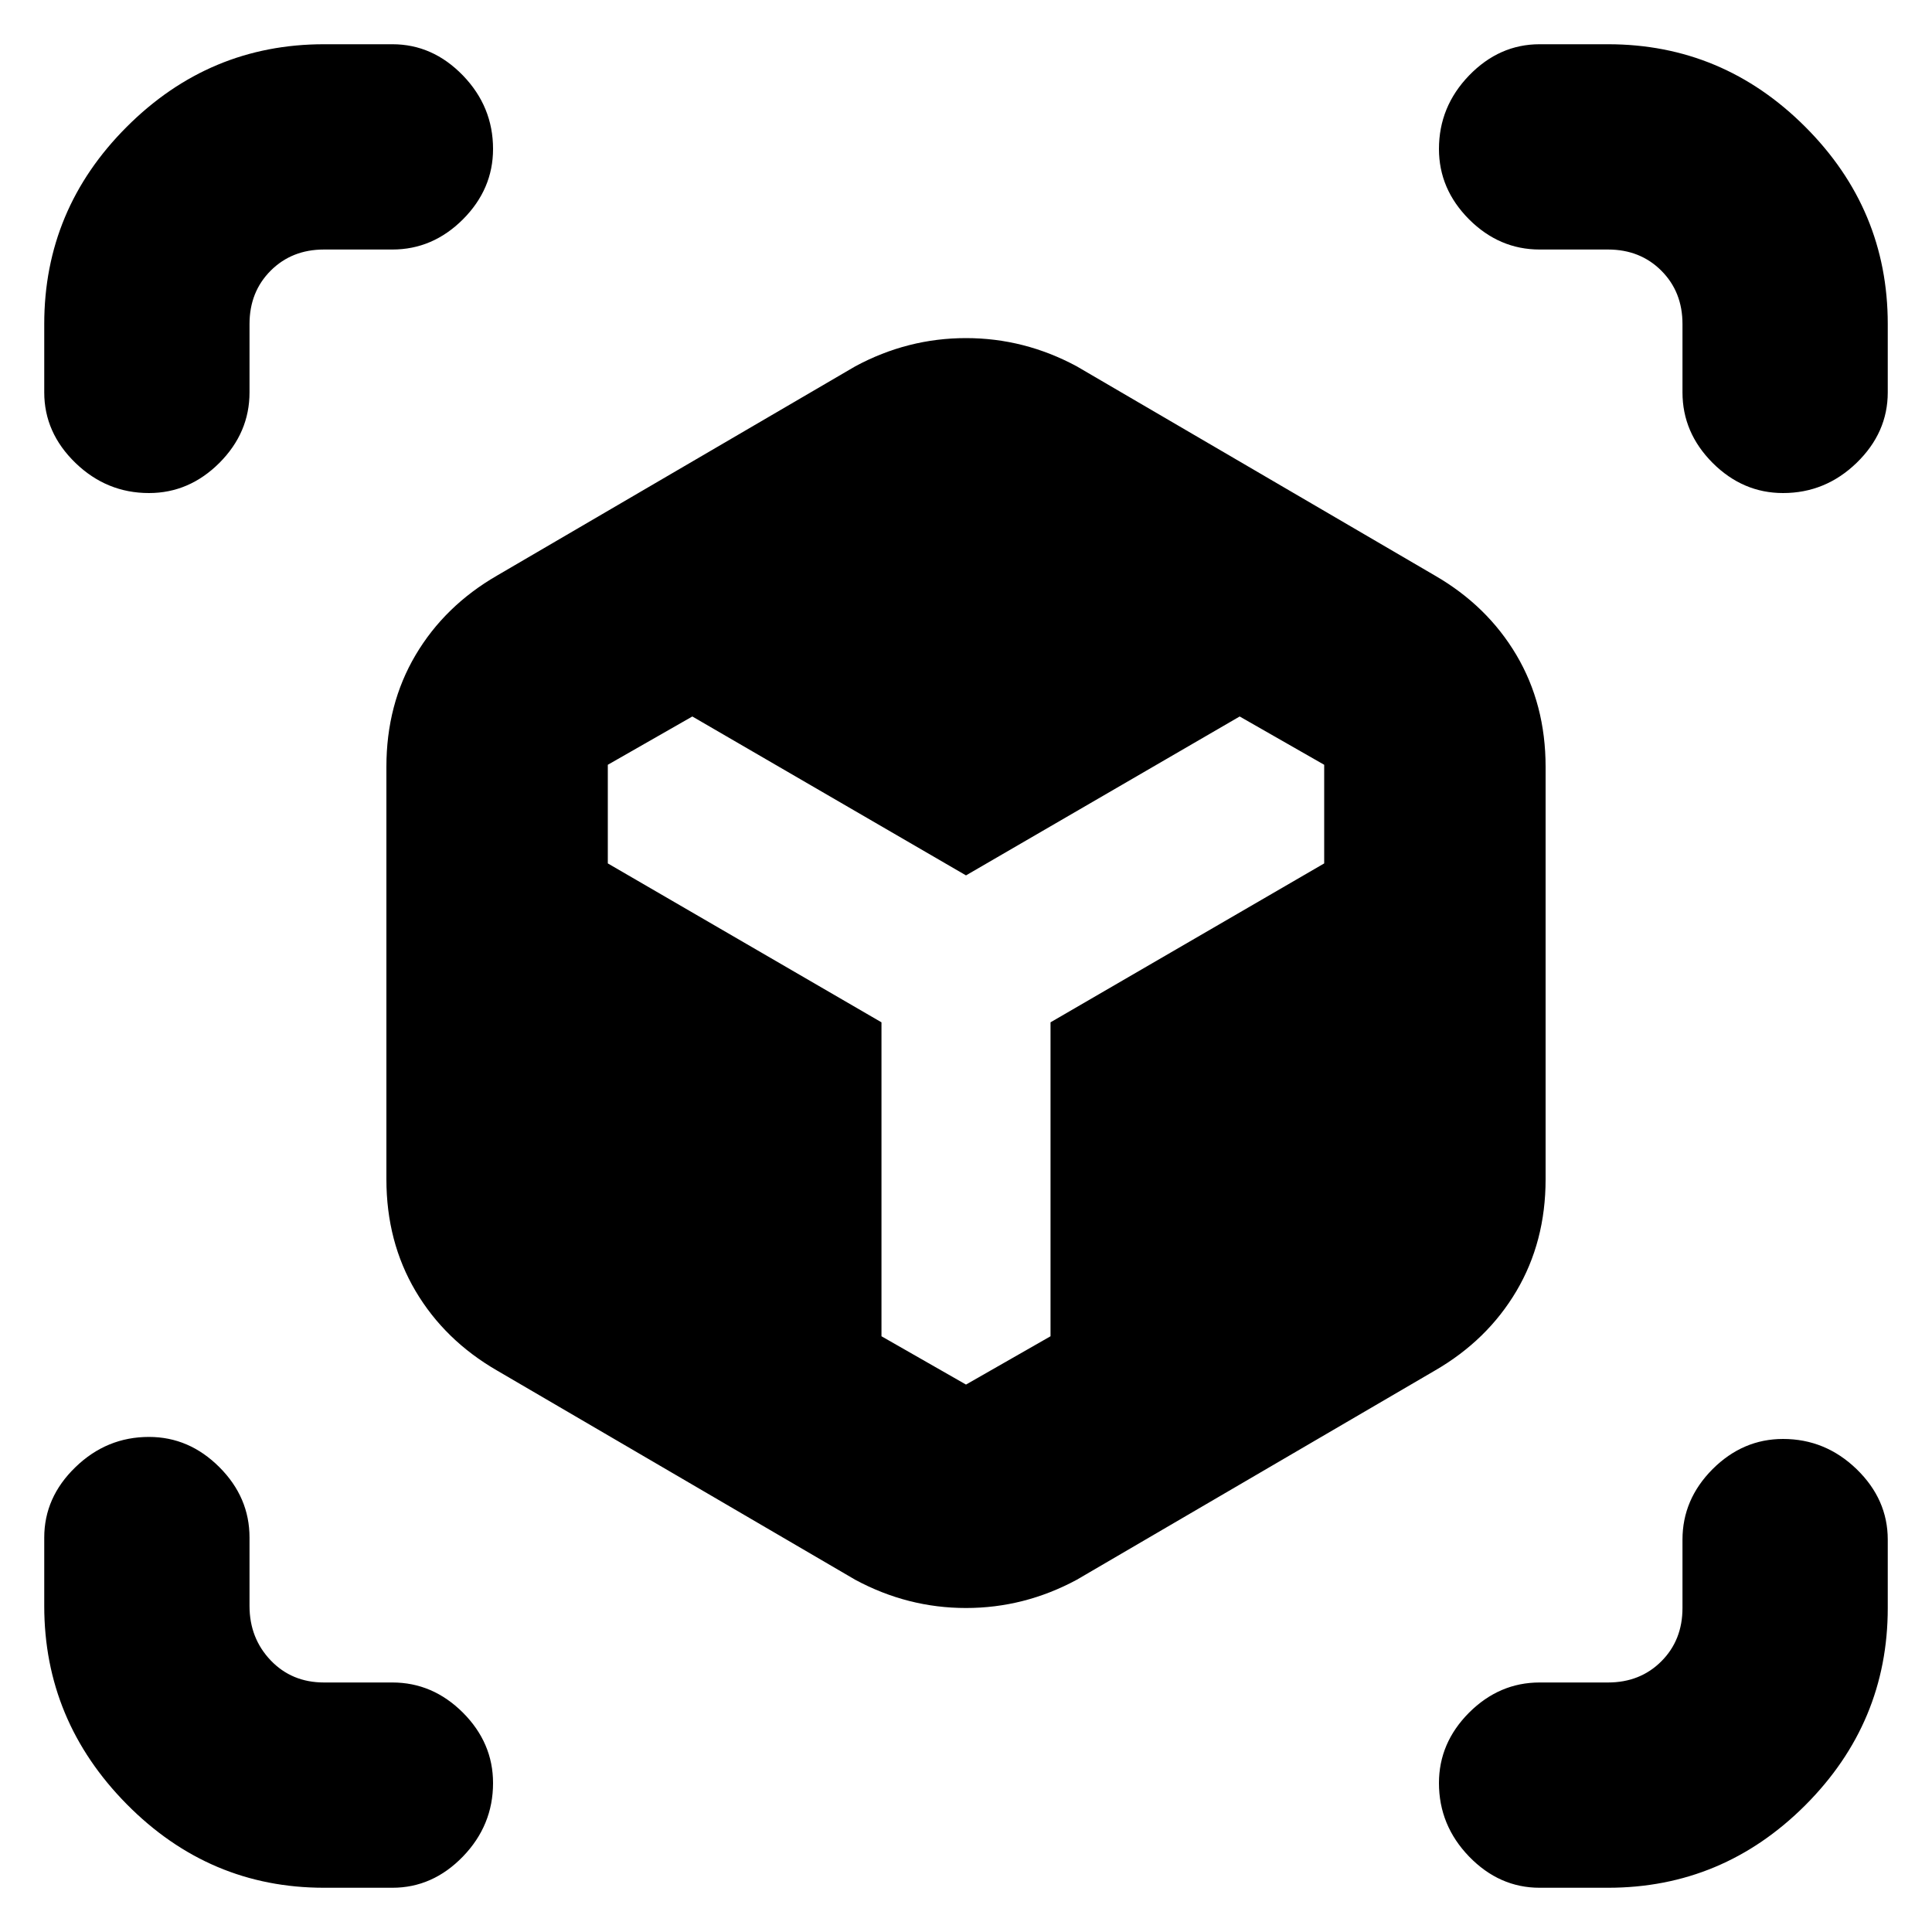 <svg xmlns="http://www.w3.org/2000/svg" height="20" width="20"><path d="M1.542 5.104q-.438 0-.761-.312-.323-.313-.323-.73v-.708q0-1.187.854-2.041.855-.855 2.042-.855h.708q.417 0 .73.323.312.323.312.761 0 .416-.312.729-.313.312-.73.312h-.708q-.333 0-.552.219-.219.219-.219.552v.708q0 .417-.312.73-.313.312-.729.312Zm1.812 14.438q-1.187 0-2.042-.865-.854-.865-.854-2.052v-.708q0-.417.323-.729.323-.313.761-.313.416 0 .729.313.312.312.312.729v.708q0 .333.219.563.219.229.552.229h.708q.417 0 .73.312.312.313.312.729 0 .438-.312.761-.313.323-.73.323Zm12.584 0q-.417 0-.73-.323-.312-.323-.312-.761 0-.416.312-.729.313-.312.73-.312h.708q.333 0 .552-.219.219-.219.219-.552v-.708q0-.417.312-.73.313-.312.729-.312.438 0 .761.312.323.313.323.73v.708q0 1.187-.854 2.042-.855.854-2.042.854Zm2.52-14.438q-.416 0-.729-.312-.312-.313-.312-.73v-.708q0-.333-.219-.552-.219-.219-.552-.219h-.708q-.417 0-.73-.312-.312-.313-.312-.729 0-.438.312-.761.313-.323.73-.323h.708q1.187 0 2.042.855.854.854.854 2.041v.708q0 .417-.323.73-.323.312-.761.312ZM10 14.333l.875-.5v-3.25l2.833-1.645V7.917l-.875-.5L10 9.062 7.167 7.417l-.875.5v1.021l2.833 1.645v3.25Zm-1.146 2.021-3.708-2.166q-.542-.313-.844-.823Q4 12.854 4 12.208v-4.27q0-.646.302-1.157.302-.51.844-.823l3.708-2.166Q9.396 3.5 10 3.5q.604 0 1.146.292l3.708 2.166q.542.313.844.823.302.511.302 1.157v4.27q0 .646-.302 1.157-.302.51-.844.823l-3.708 2.166q-.542.292-1.146.292-.604 0-1.146-.292Z"/></svg>